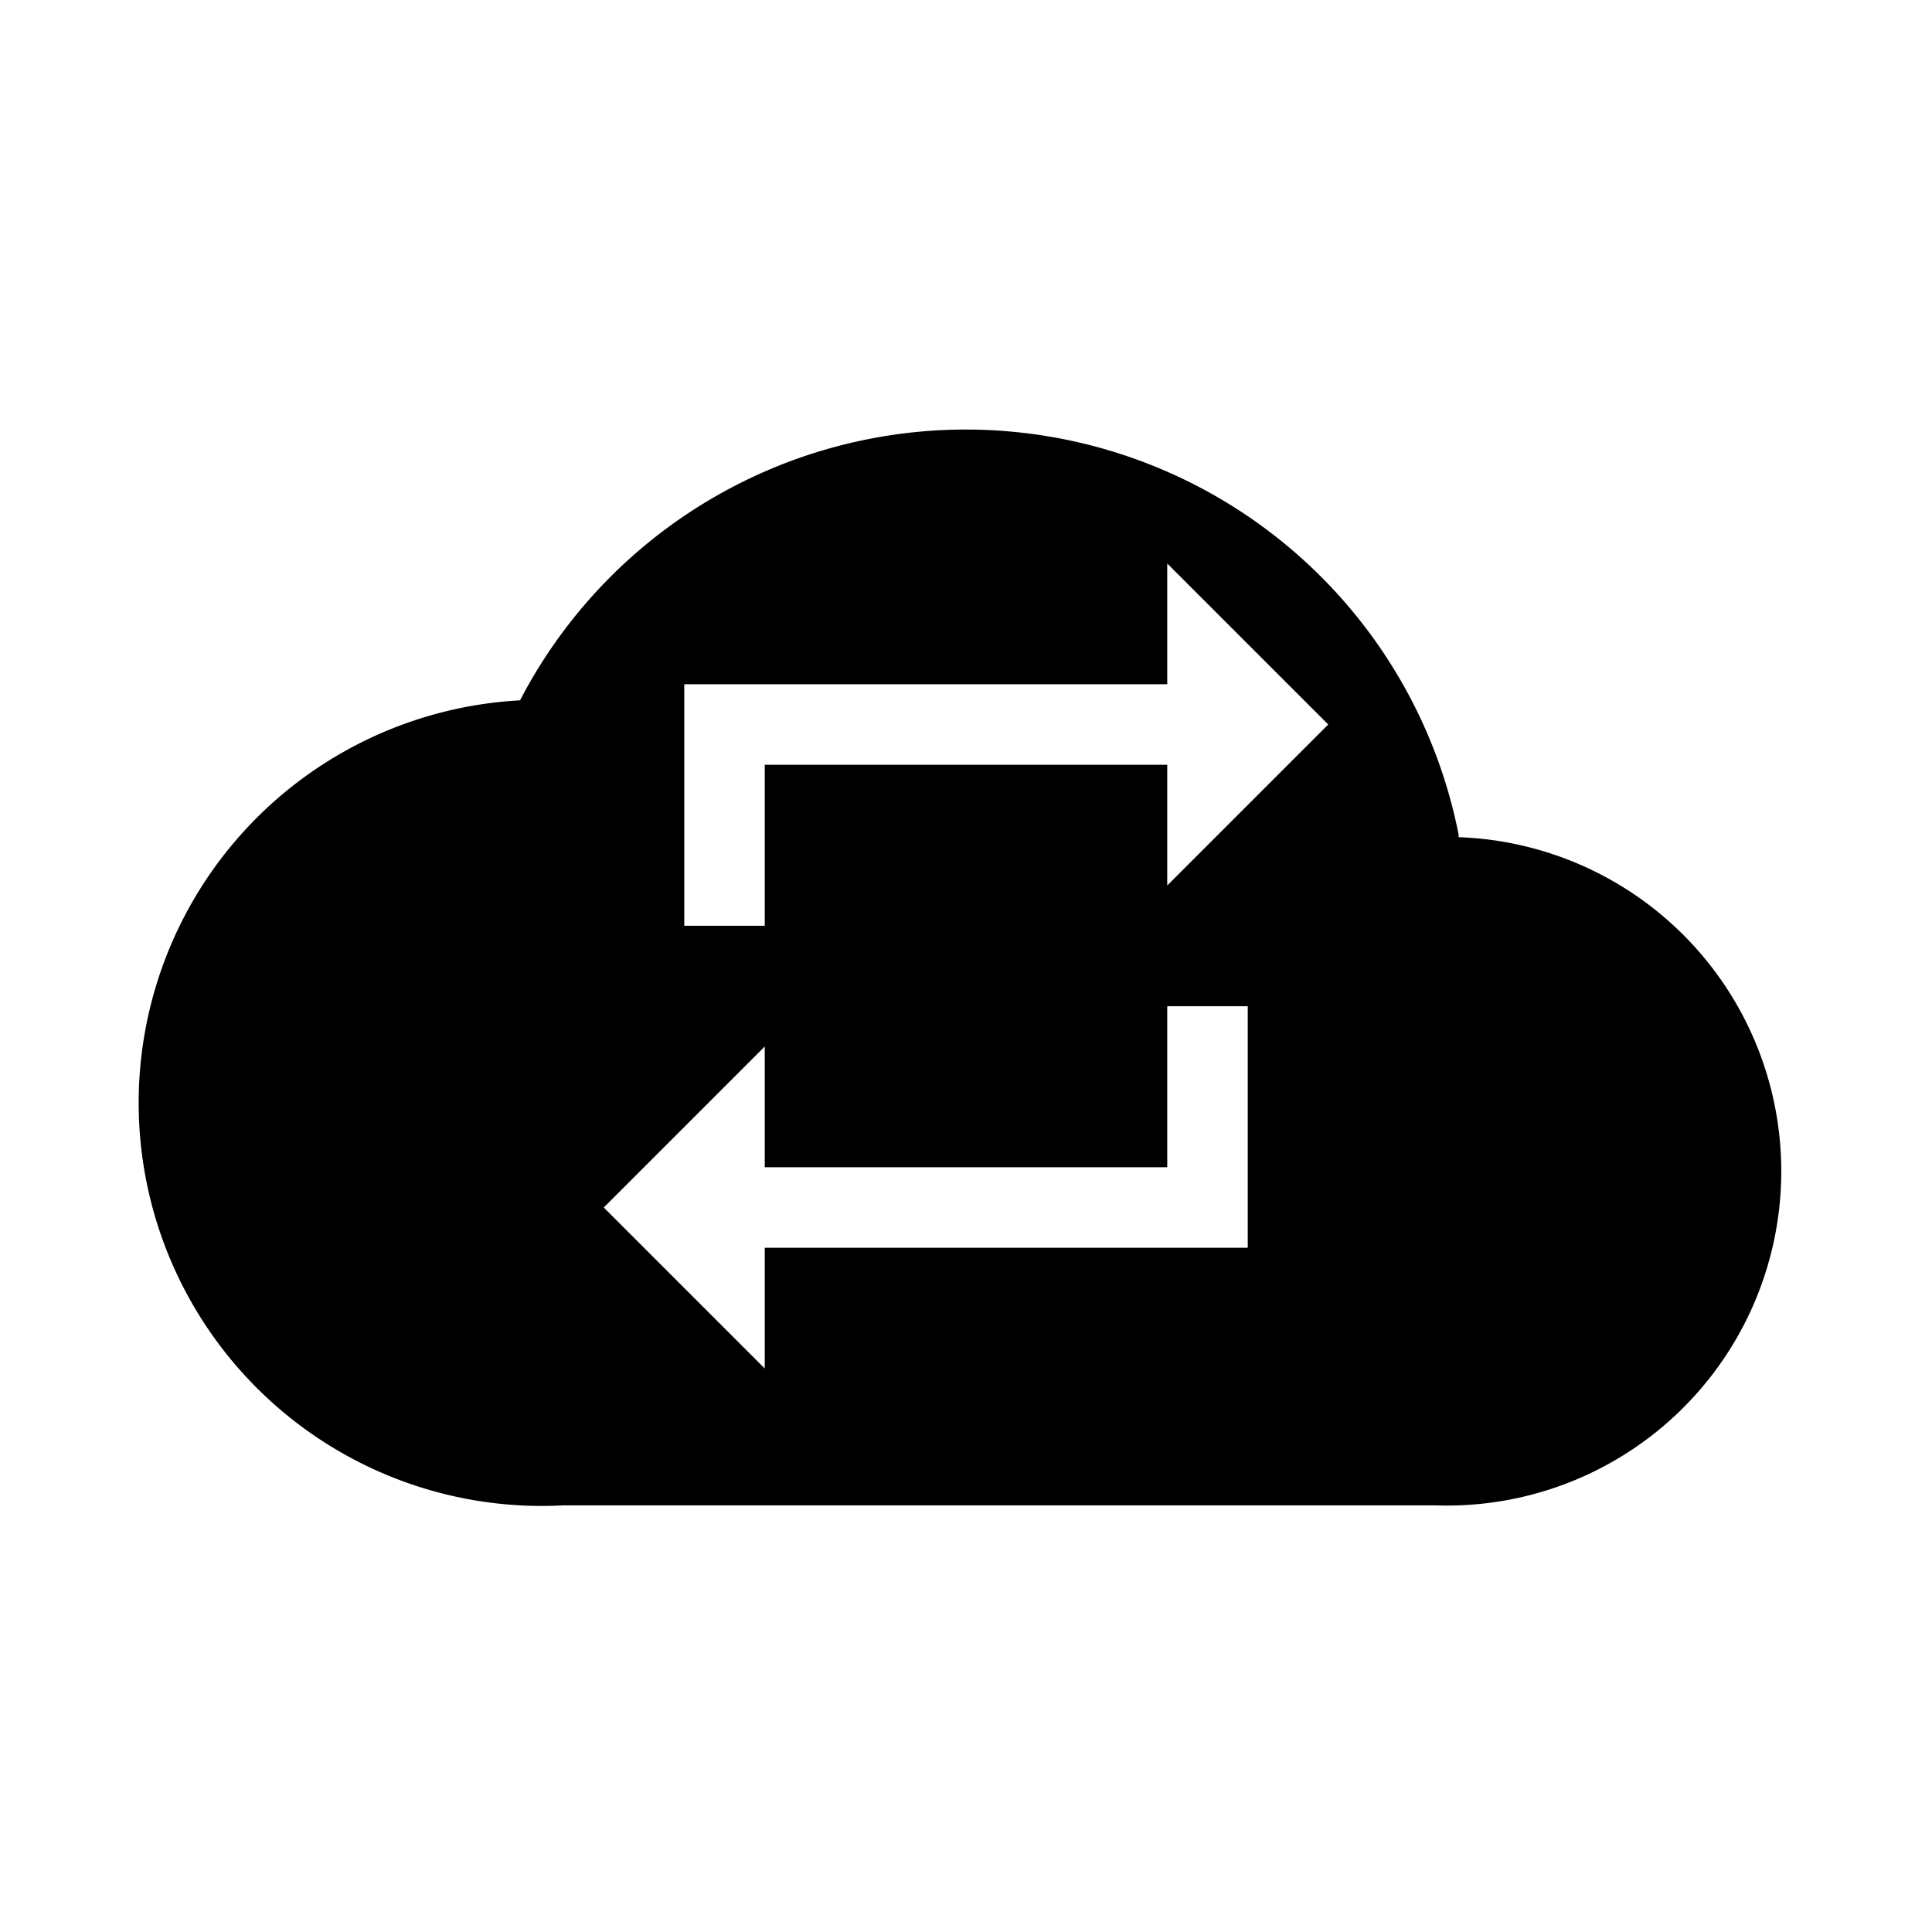 <svg xmlns="http://www.w3.org/2000/svg" width="24" height="24" viewBox="0 0 24 24"><title>ic_virtual_network_function</title><g id="Icons"><path d="M18.12,10.37A6.24,6.24,0,0,0,6.46,8.7a5,5,0,0,0,.54,10H17.83a4.15,4.15,0,0,0,.29-8.3ZM15.5,15.5h-6V17l-2-2,2-2v1.5h5v-2h1Zm-1-4.5V9.5h-5v2h-1v-3h6V7l2,2Z" fill="#000001"/></g></svg>